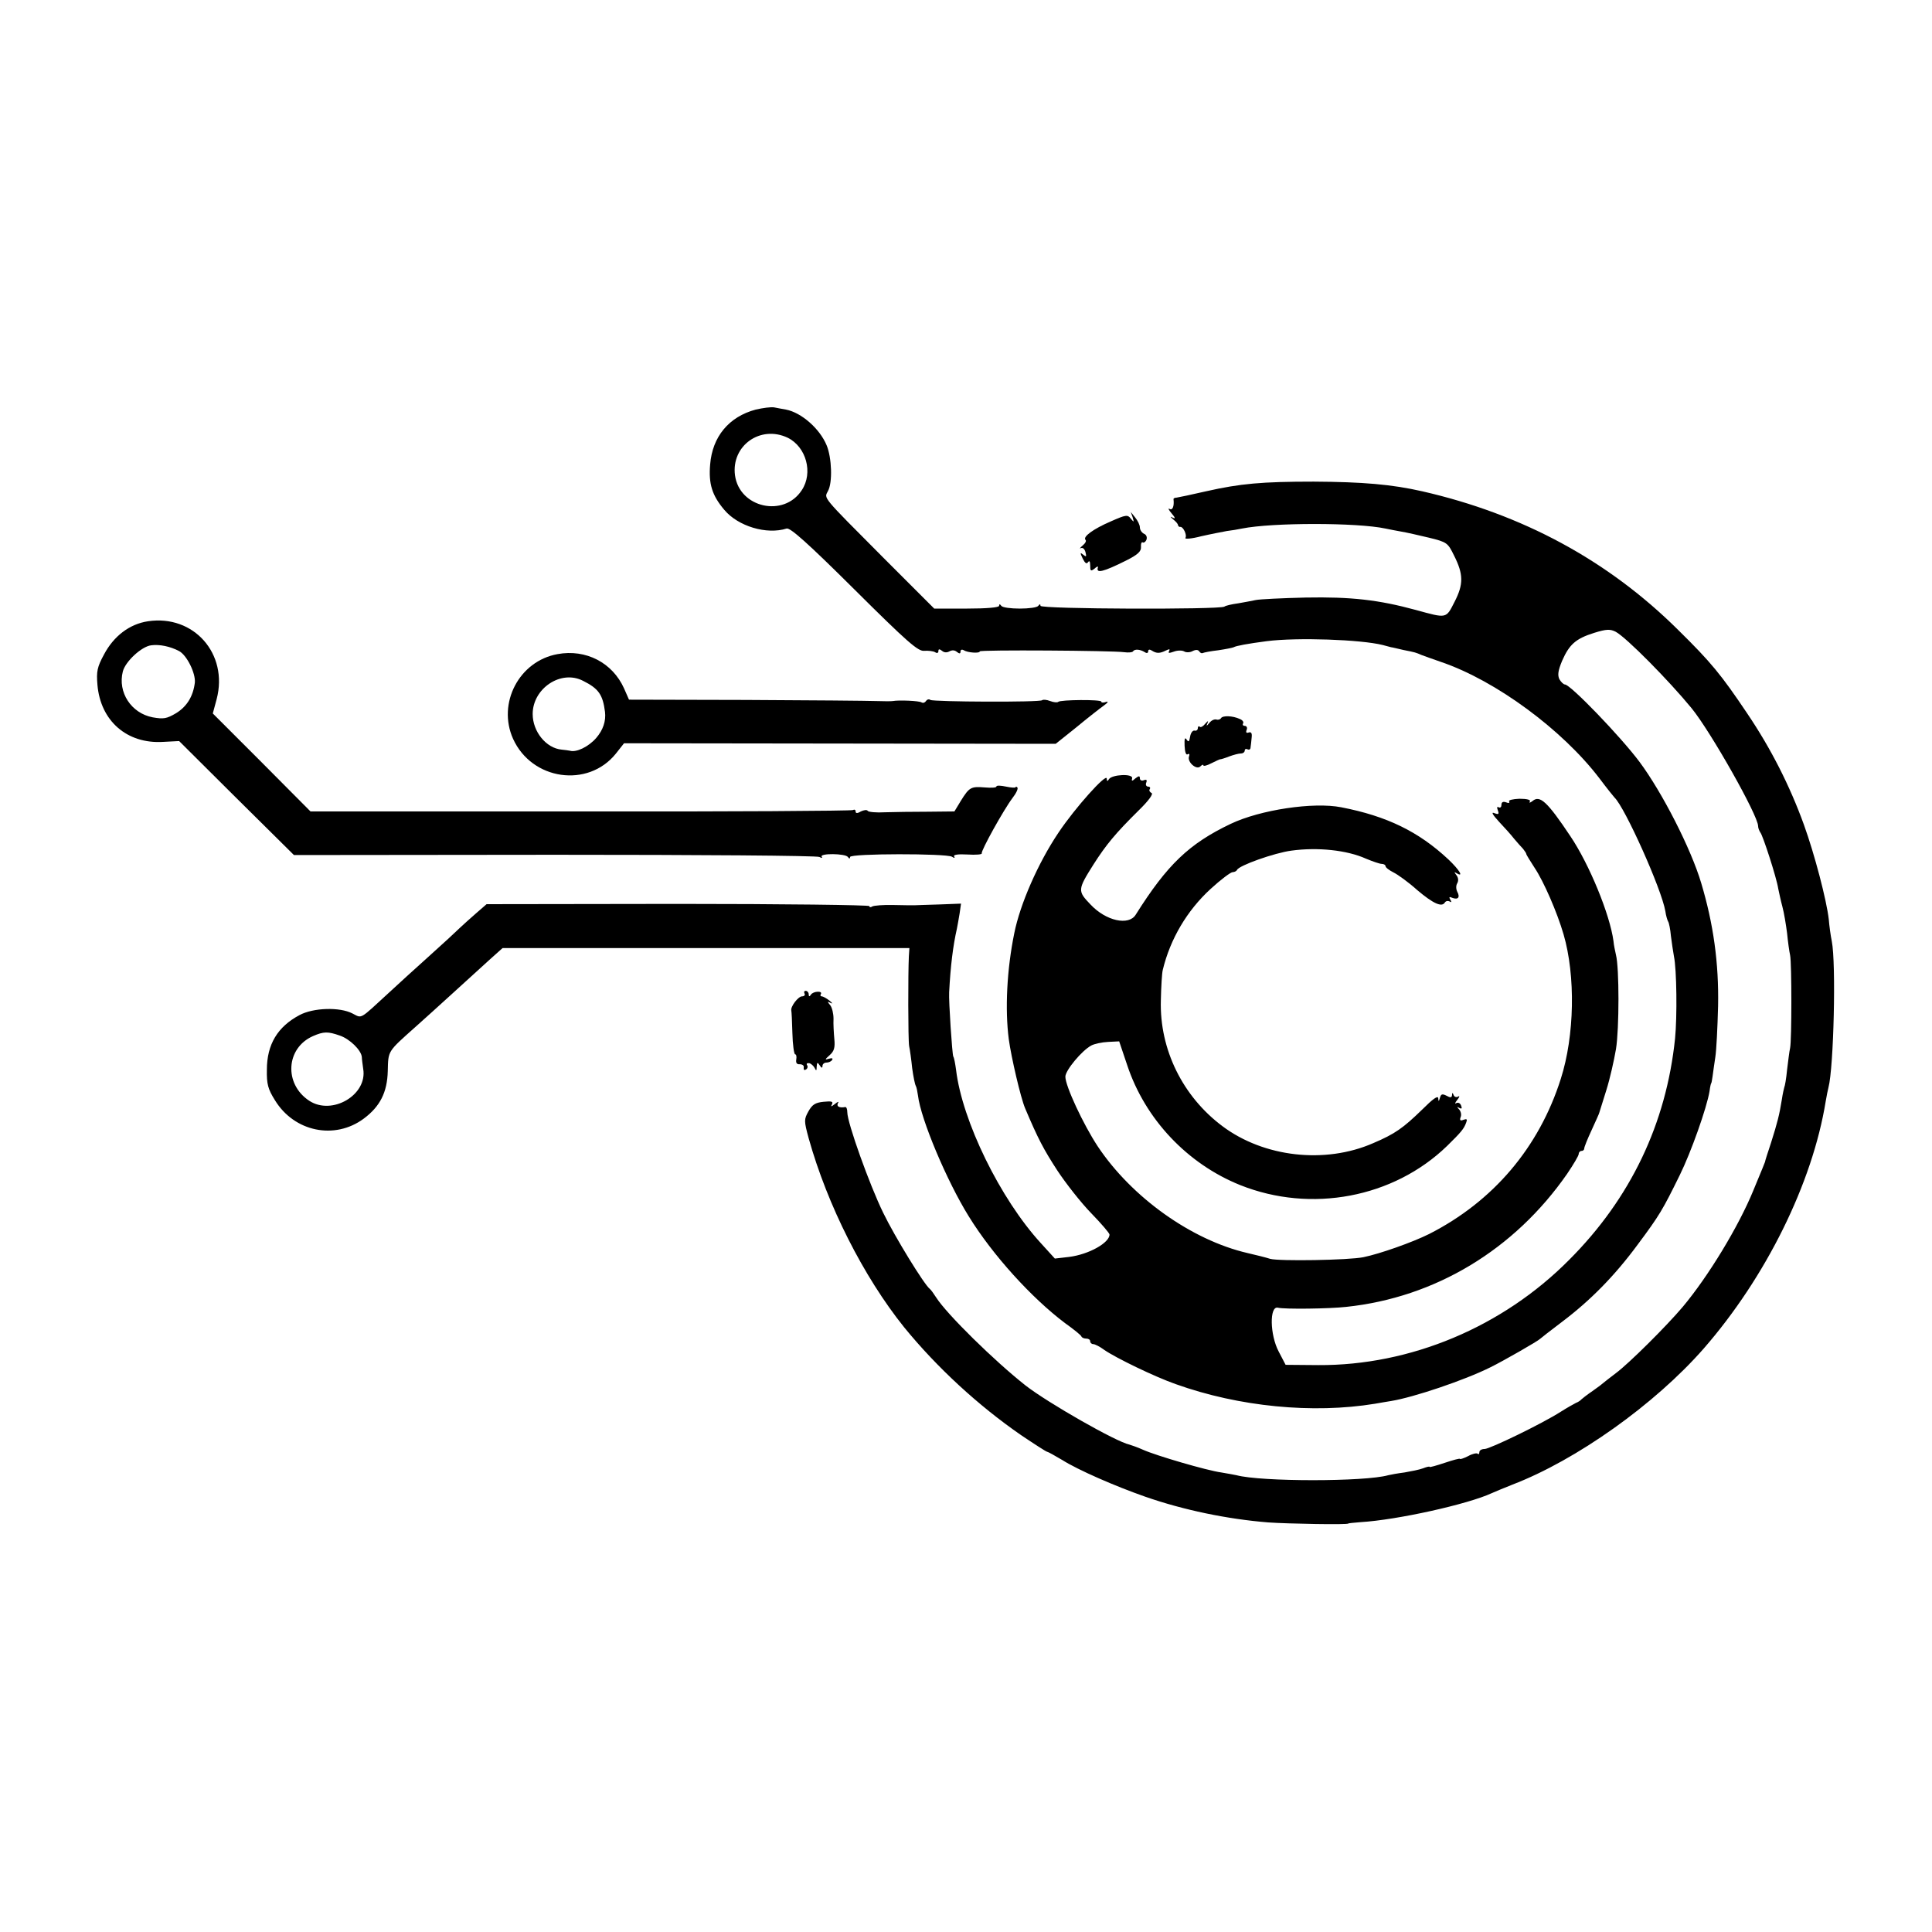 <?xml version="1.0" standalone="no"?>
<!DOCTYPE svg PUBLIC "-//W3C//DTD SVG 20010904//EN"
 "http://www.w3.org/TR/2001/REC-SVG-20010904/DTD/svg10.dtd">
<svg version="1.0" xmlns="http://www.w3.org/2000/svg"
 width="700pt" height="700pt" viewBox="0 0 700 700"
 preserveAspectRatio="xMidYMid meet">
<g transform="translate(0,700) scale(0.1,-0.1)"
fill="#000000" stroke="none">
<path d="M2738 5516 c-97 -26 -157 -98 -165 -199 -6 -70 7 -112 51 -164 50
-60 154 -91 226 -68 13 4 77 -53 245 -220 193 -192 232 -226 254 -223 14 1 32
-1 39 -5 7 -5 12 -3 12 4 0 8 4 8 13 1 8 -7 18 -7 27 -2 9 5 19 5 27 -2 9 -7
13 -7 13 1 0 7 5 9 12 5 14 -9 58 -12 58 -4 0 6 480 3 523 -3 15 -2 30 -1 32
3 6 9 25 8 43 -3 7 -5 12 -3 12 3 0 7 5 8 13 3 17 -11 29 -11 51 0 13 6 16 6
12 -2 -5 -8 0 -8 17 -2 13 5 30 5 37 1 8 -5 22 -4 31 1 12 6 20 5 24 -1 4 -6
9 -8 13 -6 4 2 29 7 56 10 27 4 52 9 56 11 8 5 51 13 120 22 110 14 340 6 420
-14 14 -4 27 -7 30 -8 3 0 23 -5 45 -10 45 -9 44 -9 65 -18 8 -3 41 -15 73
-26 196 -67 437 -244 572 -421 27 -36 52 -67 55 -70 37 -35 170 -330 184 -412
2 -15 7 -32 10 -37 3 -4 8 -28 10 -52 3 -24 8 -57 11 -74 10 -47 12 -218 4
-298 -32 -308 -161 -579 -384 -802 -241 -243 -575 -383 -909 -381 l-118 1 -25
48 c-32 60 -34 166 -3 159 24 -6 186 -4 248 3 322 34 609 207 800 482 23 34
42 66 42 72 0 6 5 11 10 11 6 0 10 4 10 9 0 5 12 35 27 67 15 33 28 61 28 64
1 3 12 39 25 80 13 41 28 108 35 149 12 74 12 295 0 341 -3 14 -8 36 -9 50
-13 97 -88 279 -156 380 -84 126 -111 150 -137 128 -9 -7 -14 -8 -10 -2 4 6
-10 10 -38 10 -24 -1 -41 -5 -37 -10 3 -5 -2 -7 -11 -3 -11 4 -17 1 -17 -9 0
-8 -4 -12 -10 -9 -6 4 -7 -1 -3 -11 5 -14 3 -16 -13 -10 -12 5 -6 -6 17 -31
20 -21 45 -49 55 -62 11 -13 25 -29 32 -36 6 -8 12 -16 12 -19 0 -3 14 -25 30
-50 33 -49 82 -162 105 -241 44 -151 40 -368 -10 -524 -79 -249 -245 -444
-477 -562 -60 -30 -179 -72 -238 -84 -53 -11 -306 -15 -338 -6 -15 5 -52 14
-82 21 -203 47 -420 202 -543 387 -52 79 -117 218 -117 252 0 23 60 95 94 113
11 6 39 12 61 13 l40 2 29 -86 c65 -196 218 -358 410 -435 256 -102 555 -46
749 142 51 50 61 62 69 84 5 13 3 15 -9 11 -12 -5 -15 -2 -11 9 4 9 1 21 -5
28 -9 10 -9 11 0 6 9 -5 11 -2 7 8 -3 9 -11 13 -18 9 -6 -4 -4 2 4 12 8 10 10
16 3 12 -6 -4 -14 -1 -16 5 -4 10 -6 10 -6 0 -1 -9 -6 -10 -20 -2 -16 8 -20 6
-24 -8 -4 -14 -5 -14 -6 -1 -1 11 -20 -3 -58 -41 -69 -67 -98 -88 -178 -122
-174 -76 -395 -51 -545 61 -145 108 -229 279 -224 456 1 50 4 100 7 111 27
112 88 215 173 293 37 34 73 61 80 61 7 0 14 4 16 8 6 16 136 62 197 70 95 13
201 2 270 -29 24 -10 50 -19 57 -19 8 0 14 -4 14 -8 0 -5 13 -15 29 -23 16 -8
55 -36 86 -64 58 -49 89 -63 100 -45 4 6 11 7 17 4 7 -5 8 -2 3 6 -6 10 -4 12
7 7 21 -8 29 2 18 22 -5 10 -5 23 0 31 5 9 4 20 -3 29 -9 12 -9 13 1 7 27 -16
9 13 -30 50 -108 101 -223 157 -388 189 -101 20 -294 -9 -401 -60 -151 -72
-230 -148 -344 -329 -25 -41 -108 -23 -164 37 -47 49 -47 53 11 145 46 72 80
113 163 195 37 36 55 61 47 64 -6 3 -10 9 -6 14 3 5 0 9 -6 9 -7 0 -10 7 -7
14 4 10 1 13 -9 9 -7 -3 -14 0 -14 7 0 10 -4 9 -16 0 -12 -11 -15 -11 -12 0 4
18 -73 14 -84 -3 -5 -9 -8 -8 -8 2 0 22 -115 -106 -175 -196 -74 -110 -139
-259 -160 -364 -27 -132 -34 -276 -20 -384 9 -66 43 -212 59 -250 47 -111 67
-149 117 -226 31 -47 86 -117 123 -155 36 -37 66 -72 66 -77 0 -30 -75 -72
-146 -81 l-52 -6 -50 55 c-148 161 -286 444 -308 629 -3 22 -7 44 -10 48 -4 7
-17 202 -15 233 5 96 14 168 28 230 2 11 7 36 10 56 l5 35 -78 -3 c-44 -1 -85
-3 -91 -3 -7 0 -42 0 -77 1 -35 1 -69 -2 -75 -5 -6 -4 -11 -4 -11 1 0 4 -312
8 -694 8 l-693 -1 -38 -33 c-21 -18 -47 -42 -60 -54 -12 -12 -62 -58 -111
-102 -49 -44 -114 -103 -144 -131 -110 -101 -97 -94 -133 -76 -46 24 -142 21
-192 -6 -79 -42 -118 -106 -118 -198 -1 -52 4 -70 29 -110 70 -115 217 -145
322 -67 59 44 85 95 87 172 2 75 -2 69 100 160 28 25 88 79 135 122 47 43 107
97 133 121 l48 43 737 0 737 0 -2 -30 c-3 -61 -3 -301 1 -325 3 -14 8 -50 11
-80 4 -30 10 -59 13 -64 3 -5 6 -21 8 -35 10 -86 105 -311 184 -438 87 -141
228 -296 349 -387 31 -22 58 -44 59 -48 2 -5 10 -8 18 -8 8 0 14 -4 14 -10 0
-5 5 -10 11 -10 6 0 24 -9 40 -21 42 -29 182 -97 259 -124 229 -82 497 -108
722 -71 18 3 45 8 59 10 80 13 265 75 359 122 47 23 174 96 180 103 3 3 39 31
80 62 102 77 190 166 274 280 79 106 90 125 152 251 41 83 98 244 108 304 2
16 5 29 6 29 1 0 3 11 5 25 2 14 6 45 10 70 4 25 8 108 10 185 3 156 -17 298
-61 445 -37 125 -142 330 -224 440 -68 91 -250 280 -270 280 -5 0 -14 9 -20
19 -7 15 -5 31 10 67 26 59 49 80 116 101 45 14 58 14 78 4 39 -21 193 -177
275 -277 70 -86 241 -389 241 -427 0 -7 4 -17 8 -23 9 -10 59 -164 65 -204 3
-14 9 -43 15 -65 6 -22 13 -65 17 -96 3 -31 8 -67 11 -80 6 -30 6 -306 0 -336
-3 -12 -7 -48 -11 -79 -3 -32 -8 -60 -10 -63 -1 -3 -6 -24 -9 -45 -9 -56 -16
-83 -39 -156 -12 -36 -22 -67 -22 -70 -2 -6 -7 -18 -43 -105 -53 -129 -162
-309 -255 -420 -60 -71 -195 -205 -242 -240 -22 -17 -42 -32 -45 -35 -3 -3
-21 -17 -40 -30 -19 -13 -37 -27 -40 -30 -3 -4 -12 -10 -20 -13 -8 -4 -33 -18
-55 -32 -67 -43 -257 -135 -276 -135 -11 0 -19 -5 -19 -12 0 -6 -3 -9 -6 -5
-4 3 -19 0 -35 -9 -16 -8 -29 -12 -29 -10 0 3 -25 -4 -55 -14 -30 -10 -55 -17
-55 -15 0 3 -11 0 -24 -5 -13 -5 -44 -11 -67 -15 -24 -3 -51 -8 -59 -10 -84
-24 -461 -24 -550 0 -8 2 -33 6 -55 10 -52 7 -236 61 -283 82 -20 9 -43 17
-50 19 -48 10 -295 151 -376 214 -113 89 -286 259 -324 319 -9 14 -19 28 -23
31 -20 15 -127 189 -169 276 -49 100 -130 326 -130 364 0 11 -3 19 -7 19 -22
-4 -33 2 -27 14 5 7 0 6 -11 -3 -13 -10 -16 -11 -11 -2 6 11 0 13 -30 10 -30
-3 -41 -10 -55 -35 -16 -29 -16 -34 1 -97 68 -243 199 -502 346 -685 119 -146
269 -284 424 -391 49 -33 91 -60 94 -60 3 0 28 -14 55 -30 57 -36 192 -95 301
-133 138 -48 296 -81 445 -93 70 -5 290 -9 290 -4 0 1 20 3 45 5 133 8 389 65
475 105 11 5 45 19 75 31 232 89 516 291 693 493 225 258 394 599 442 896 3
19 8 42 10 50 19 72 28 450 12 530 -4 19 -9 55 -11 80 -8 69 -51 234 -90 342
-51 141 -120 277 -206 404 -94 140 -131 185 -250 302 -254 252 -564 419 -927
502 -110 25 -215 34 -393 35 -188 0 -266 -7 -390 -35 -52 -12 -100 -22 -107
-23 -7 0 -12 -3 -11 -6 3 -26 -4 -41 -14 -35 -7 4 -4 -3 7 -16 13 -15 15 -21
5 -16 -11 6 -11 4 1 -6 9 -7 17 -16 17 -20 1 -5 5 -8 9 -7 10 1 25 -30 18 -40
-3 -5 23 -3 57 6 35 8 77 16 93 19 17 2 41 6 55 9 110 22 417 22 520 0 14 -3
40 -8 57 -11 18 -3 63 -13 100 -22 66 -16 69 -19 91 -64 35 -69 35 -105 2
-169 -31 -61 -27 -60 -140 -29 -136 37 -235 48 -399 45 -86 -2 -167 -6 -181
-9 -13 -3 -42 -8 -64 -12 -22 -3 -45 -8 -50 -12 -19 -11 -666 -9 -666 3 0 7
-3 7 -8 0 -4 -6 -34 -10 -67 -10 -33 0 -63 4 -67 10 -5 7 -8 7 -8 0 0 -6 -45
-10 -117 -10 l-118 0 -185 185 c-226 227 -214 213 -200 241 17 30 14 121 -5
166 -25 60 -91 118 -147 129 -13 2 -32 6 -43 8 -11 2 -41 -2 -67 -8z m116
-102 c67 -33 93 -127 51 -190 -65 -100 -226 -64 -242 54 -14 107 92 183 191
136z m-1623 -2166 c36 -12 78 -53 80 -78 0 -8 3 -27 5 -43 16 -94 -113 -170
-196 -115 -92 61 -84 191 14 234 39 17 54 17 97 2z"/>
<path d="M4025 5111 c-63 -27 -103 -56 -92 -67 4 -4 -1 -13 -11 -21 -9 -8 -12
-12 -6 -9 7 3 14 -3 17 -15 4 -16 3 -18 -8 -9 -12 10 -12 7 -2 -14 8 -16 14
-21 19 -13 5 7 8 3 8 -12 0 -20 2 -22 16 -11 8 8 14 9 12 4 -8 -23 20 -16 102
25 42 21 55 33 54 49 -1 12 2 19 6 17 4 -3 11 2 14 10 3 9 -1 18 -9 21 -8 4
-15 14 -15 23 0 9 -8 25 -17 36 l-16 20 7 -20 c5 -18 5 -18 -7 -4 -11 15 -18
14 -72 -10z"/>
<path d="M536 4749 c-67 -10 -124 -54 -159 -120 -25 -46 -28 -62 -24 -110 11
-131 107 -215 238 -207 l58 3 208 -207 208 -206 945 1 c520 0 952 -3 959 -8 9
-5 12 -4 8 1 -8 13 86 12 95 -1 5 -7 8 -7 8 0 0 13 348 13 369 1 9 -6 12 -5 8
1 -4 6 14 9 48 7 30 -2 54 0 52 4 -3 10 80 159 111 200 14 18 22 35 18 39 -3
3 -6 4 -6 1 0 -3 -16 -2 -35 2 -19 4 -35 5 -35 0 0 -4 -19 -5 -42 -3 -50 4
-56 1 -87 -49 l-23 -38 -96 -1 c-53 0 -123 -1 -155 -2 -32 -2 -61 1 -63 5 -3
5 -14 3 -25 -2 -13 -8 -19 -7 -19 0 0 6 -4 8 -10 5 -5 -3 -450 -6 -987 -5
l-978 0 -177 178 -177 177 14 52 c43 164 -83 307 -249 282z m113 -108 c28 -15
60 -80 57 -114 -6 -50 -29 -87 -68 -111 -34 -20 -45 -22 -85 -15 -78 15 -127
91 -108 166 9 36 68 91 103 95 30 4 69 -4 101 -21z"/>
<path d="M2020 4630 c-139 -25 -219 -178 -161 -307 68 -150 271 -179 372 -54
l30 38 782 -1 782 -1 75 60 c41 34 86 69 100 79 14 10 17 16 8 13 -10 -4 -18
-3 -18 1 0 8 -148 7 -156 -1 -3 -3 -16 -2 -29 3 -13 5 -26 6 -29 3 -8 -8 -393
-6 -405 1 -5 4 -12 2 -16 -4 -4 -6 -10 -8 -16 -5 -8 6 -83 9 -104 5 -5 -1 -32
-1 -60 0 -27 1 -240 3 -473 4 l-423 1 -18 41 c-42 93 -138 143 -241 124z m93
-97 c56 -28 71 -50 79 -112 4 -34 -7 -66 -32 -95 -28 -32 -72 -53 -95 -46 -5
1 -19 3 -30 4 -56 5 -105 65 -105 129 0 93 103 162 183 120z"/>
<path d="M4424 4398 c-3 -5 -11 -7 -17 -5 -7 2 -18 -3 -25 -12 -11 -13 -12
-13 -7 -1 4 10 2 9 -8 -2 -8 -10 -17 -15 -20 -11 -4 3 -7 1 -7 -5 0 -7 -6 -11
-12 -9 -7 1 -14 -9 -16 -22 -3 -19 -6 -21 -13 -10 -6 9 -8 2 -7 -23 1 -22 5
-35 11 -31 6 4 8 0 5 -8 -7 -20 27 -50 41 -36 6 6 11 8 11 4 0 -4 13 -1 30 8
16 8 31 15 32 14 2 0 16 4 31 10 16 6 35 11 43 11 8 0 14 5 14 11 0 5 5 7 10
4 6 -3 11 0 11 7 1 7 3 23 4 36 2 16 -2 21 -11 18 -8 -3 -11 0 -7 10 3 7 0 14
-7 14 -6 0 -9 4 -6 9 3 5 -2 12 -12 16 -26 12 -62 13 -68 3z"/>
<path d="M2915 3400 c3 -5 -1 -10 -9 -10 -14 0 -42 -37 -39 -51 1 -3 3 -40 4
-82 1 -42 6 -77 10 -77 4 0 6 -8 4 -19 -2 -12 2 -18 13 -17 9 0 16 -5 14 -12
-1 -8 2 -11 8 -7 6 3 8 11 4 16 -3 5 0 8 8 7 7 -2 16 -10 20 -18 5 -11 7 -10
7 5 1 17 3 17 11 5 6 -10 10 -11 10 -2 0 6 6 12 14 12 8 0 18 4 21 10 4 6 -1
7 -12 4 -15 -5 -15 -3 3 13 16 14 20 27 17 58 -2 22 -4 55 -3 74 0 18 -5 40
-12 49 -11 13 -11 15 2 8 8 -4 6 0 -4 8 -11 9 -24 16 -29 16 -4 0 -6 4 -3 8 8
13 -28 11 -36 -2 -5 -8 -8 -7 -8 2 0 6 -5 12 -11 12 -5 0 -7 -4 -4 -10z"/>
</g>
</svg>
